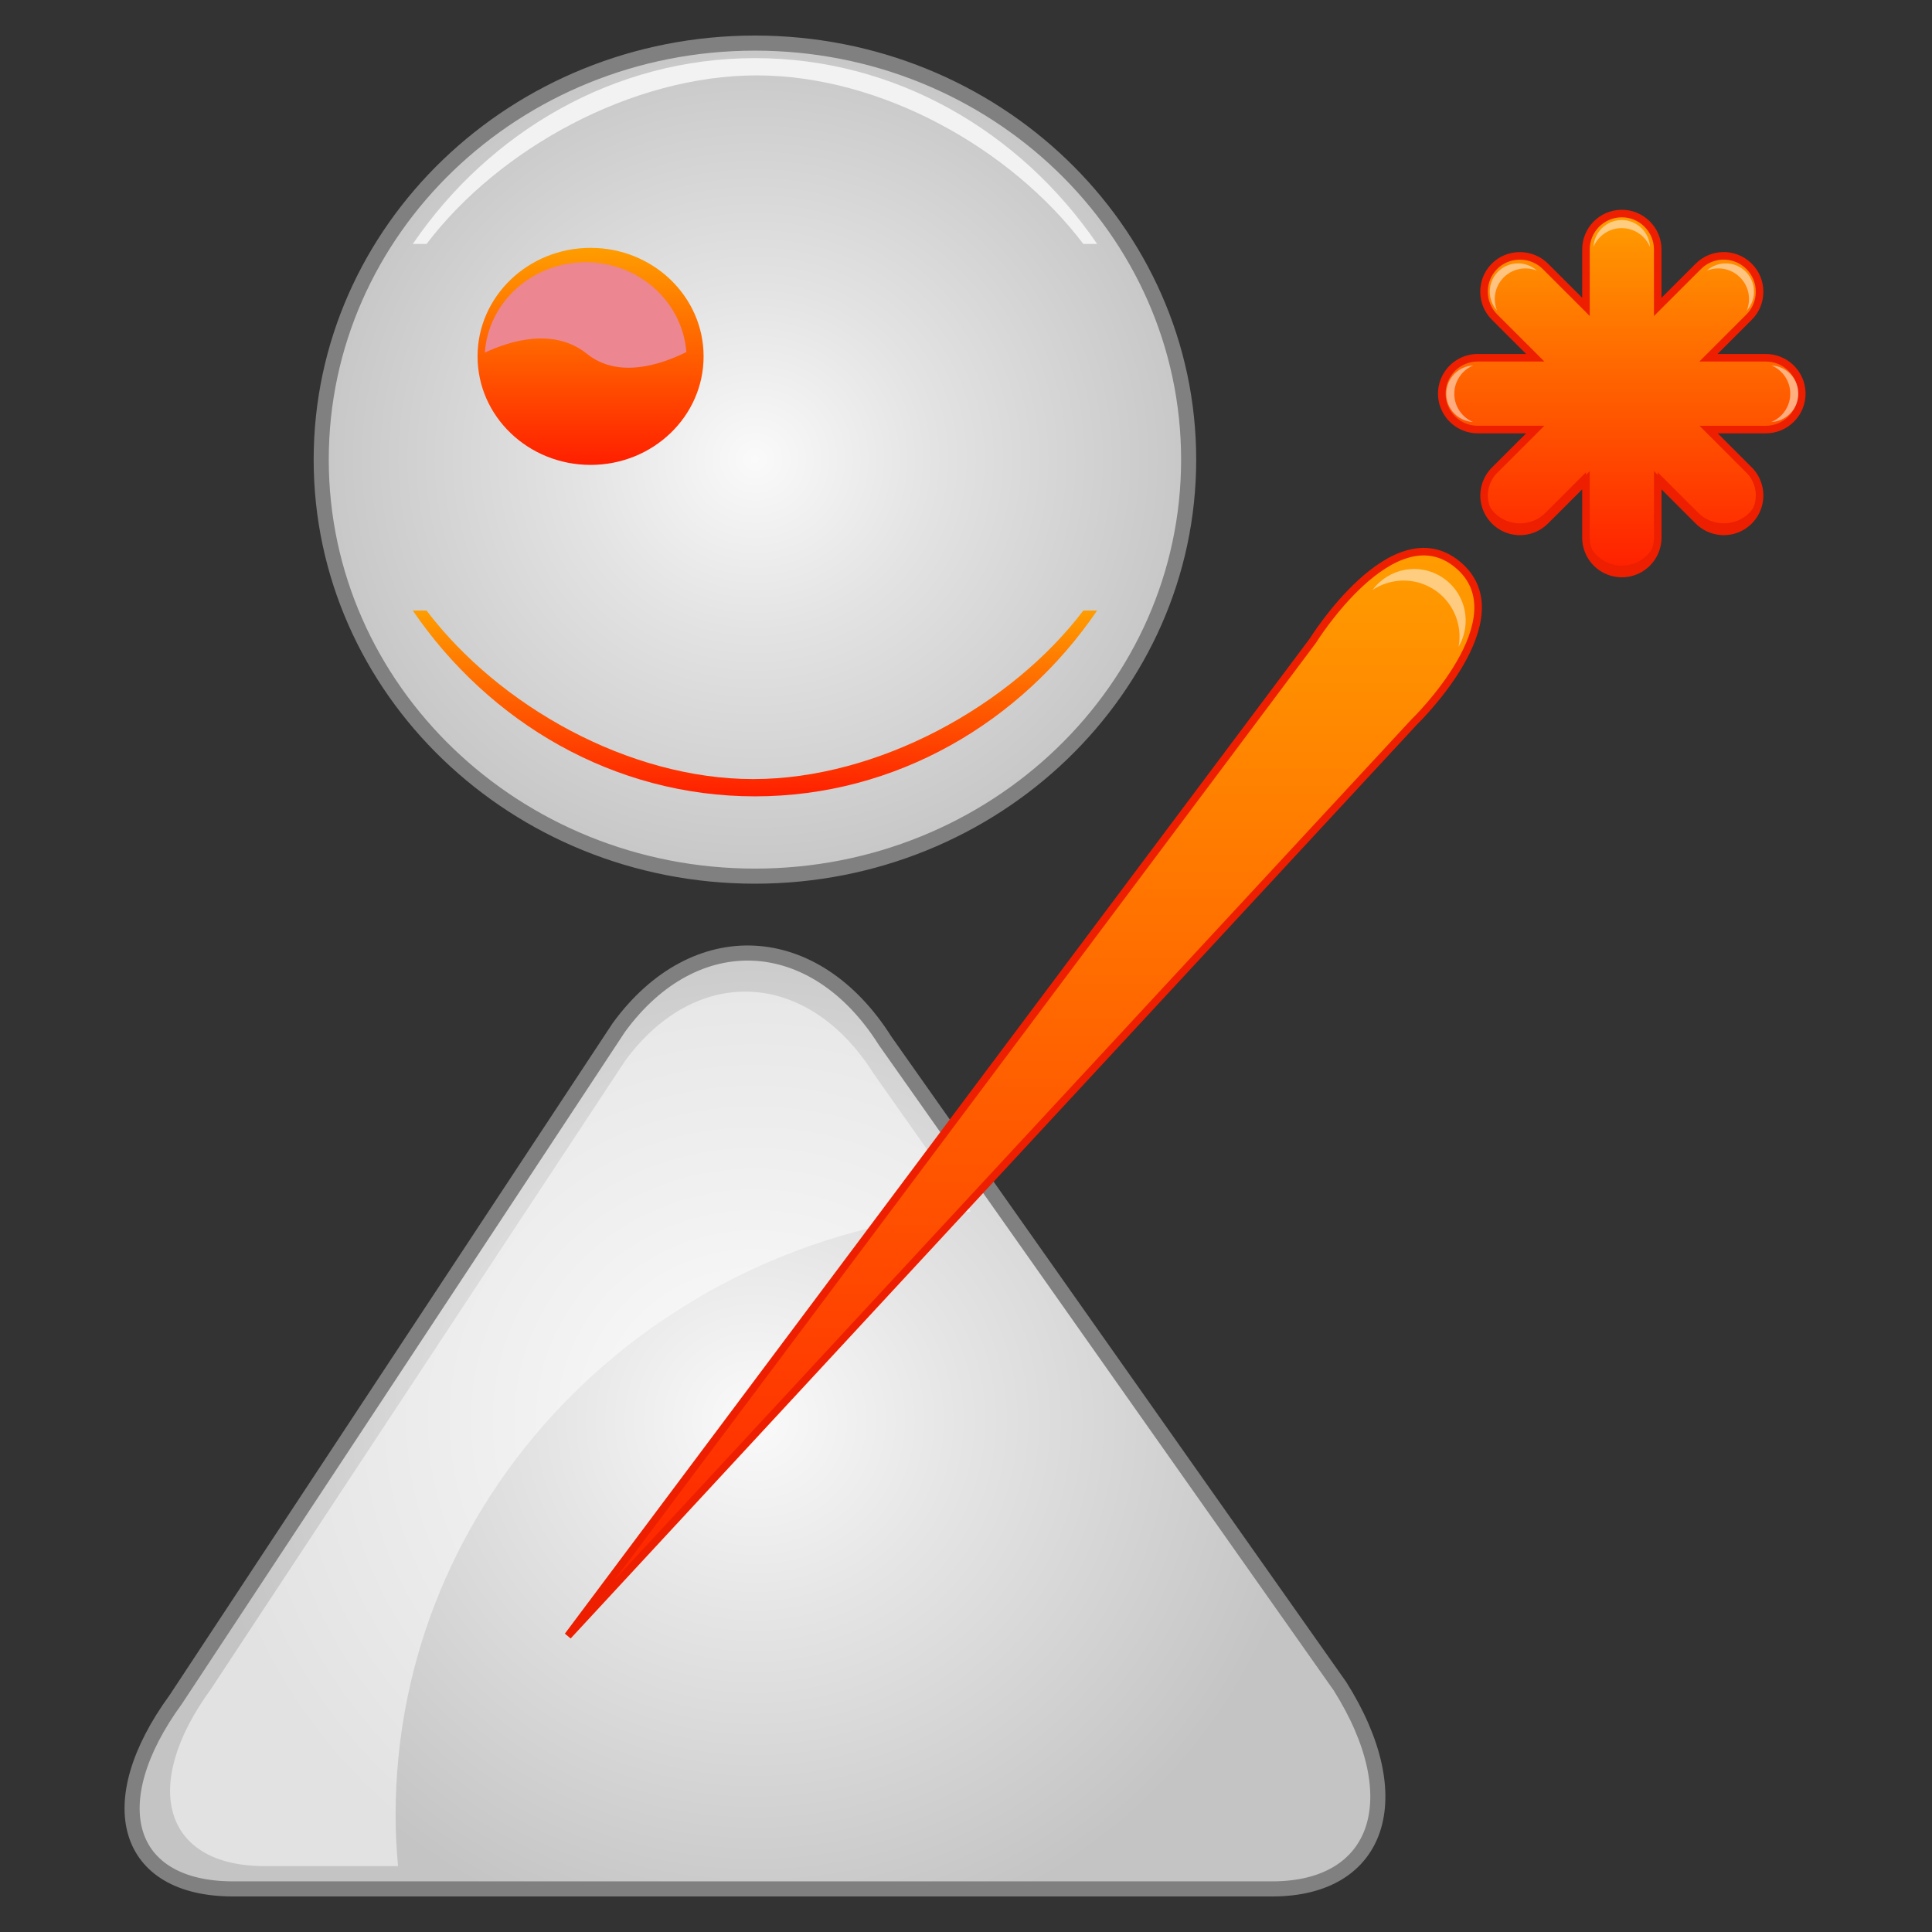 <?xml version="1.0" encoding="utf-8"?>
<!-- Generator: Adobe Illustrator 13.0.0, SVG Export Plug-In . SVG Version: 6.00 Build 14948)  -->
<!DOCTYPE svg PUBLIC "-//W3C//DTD SVG 1.1//EN" "http://www.w3.org/Graphics/SVG/1.1/DTD/svg11.dtd">
<svg version="1.1" id="Layer_1" xmlns="http://www.w3.org/2000/svg" xmlns:xlink="http://www.w3.org/1999/xlink" x="0px" y="0px"
	 width="128px" height="128px" viewBox="0 0 128 128" enable-background="new 0 0 128 128" xml:space="preserve">
<rect x="0" y="0" width="128" height="128" fill="#333333" stroke="none"/>
<g>
	
		<radialGradient id="SVGID_1_" cx="147.947" cy="360.879" r="30.058" gradientTransform="matrix(1.233 0 0 1.183 -132.385 -332.814)" gradientUnits="userSpaceOnUse">
		<stop  offset="0" style="stop-color:#FAFAFA"/>
		<stop  offset="0.363" style="stop-color:#E5E5E5"/>
		<stop  offset="1" style="stop-color:#C4C4C4"/>
	</radialGradient>
	<path fill="url(#SVGID_1_)" stroke="#808080" d="M58.636,68.949l30.14,42.766c4.659,7.387,2.643,13.43-4.486,13.43H15.442
		c-7.124,0-8.834-5.648-3.795-12.553l29.354-44.52C46.039,61.167,53.976,61.563,58.636,68.949L58.636,68.949z"/>
	
		<radialGradient id="SVGID_2_" cx="147.945" cy="307.045" r="23.316" gradientTransform="matrix(1.233 0 0 1.183 -132.385 -332.814)" gradientUnits="userSpaceOnUse">
		<stop  offset="0" style="stop-color:#FAFAFA"/>
		<stop  offset="0.414" style="stop-color:#E3E3E3"/>
		<stop  offset="1" style="stop-color:#C7C7C7"/>
	</radialGradient>
	<path fill="url(#SVGID_2_)" stroke="#808080" d="M21.281,30.452c0-15.243,12.867-27.597,28.736-27.597s28.734,12.354,28.734,27.597
		c0,15.24-12.865,27.595-28.734,27.595S21.281,45.692,21.281,30.452L21.281,30.452z"/>
	<linearGradient id="SVGID_3_" gradientUnits="userSpaceOnUse" x1="39.127" y1="16.42" x2="39.127" y2="30.801">
		<stop  offset="0" style="stop-color:#FF9D00"/>
		<stop  offset="1" style="stop-color:#FF1F00"/>
	</linearGradient>
	<path fill="url(#SVGID_3_)" d="M31.639,23.611c0-3.971,3.355-7.19,7.488-7.19c4.136,0,7.488,3.22,7.488,7.19
		c0,3.974-3.353,7.19-7.488,7.19C34.994,30.801,31.639,27.584,31.639,23.611L31.639,23.611z"/>
	<path fill="#EC8690" d="M38.886,23.442c2.062,1.654,4.851,0.745,6.588-0.119c-0.258-3.327-3.146-5.95-6.676-5.95
		c-3.546,0-6.444,2.645-6.678,5.99C33.727,22.607,36.668,21.661,38.886,23.442z"/>
	<path fill="#F2F2F2" d="M28.262,16.161c4.8-6.322,13.622-11.166,21.869-11.166c8.245,0,16.842,4.844,21.641,11.166h0.914
		C67.6,8.719,59.347,3.851,50.018,3.851c-9.327,0-17.582,4.868-22.668,12.31H28.262z"/>
	<linearGradient id="SVGID_4_" gradientUnits="userSpaceOnUse" x1="50.017" y1="40.453" x2="50.017" y2="52.759">
		<stop  offset="0" style="stop-color:#FF9D00"/>
		<stop  offset="1" style="stop-color:#FF1F00"/>
	</linearGradient>
	<path fill="url(#SVGID_4_)" d="M71.772,40.453c-4.8,6.321-13.62,11.163-21.868,11.163c-8.247,0-16.843-4.842-21.642-11.163H27.35
		c5.086,7.44,13.341,12.307,22.667,12.307c9.33,0,17.584-4.866,22.669-12.307H71.772z"/>
	<path opacity="0.5" fill="#FFFFFF" d="M26.21,120.248c0-20.967,16.75-38.172,38.109-39.984l-6.442-9.141
		c-4.355-6.9-11.771-7.27-16.479-0.816l-27.424,41.598c-4.709,6.449-3.114,11.729,3.545,11.729h8.85
		C26.271,122.514,26.21,121.389,26.21,120.248z"/>
	<g>
		
			<linearGradient id="SVGID_5_" gradientUnits="userSpaceOnUse" x1="-139.279" y1="-602.918" x2="-139.279" y2="-626.766" gradientTransform="matrix(1 0 0 -1 246.727 -588.769)">
			<stop  offset="0" style="stop-color:#FF9D00"/>
			<stop  offset="1" style="stop-color:#FF1F00"/>
		</linearGradient>
		<path fill="url(#SVGID_5_)" stroke="#ED1F00" stroke-width="0.5" d="M107.413,14.149c-1.311,0.021-2.356,1.098-2.338,2.408v3.776
			l-2.668-2.666c-0.449-0.462-1.071-0.715-1.713-0.714c-0.643,0.001-1.26,0.25-1.705,0.714c-0.911,0.939-0.889,2.444,0.049,3.36
			l2.678,2.675H97.94c-0.86-0.013-1.66,0.438-2.093,1.179c-0.434,0.74-0.434,1.658,0,2.396c0.433,0.743,1.232,1.193,2.093,1.182
			h3.775l-2.668,2.666c-0.615,0.598-0.862,1.478-0.645,2.308c0.219,0.829,0.867,1.478,1.695,1.696
			c0.83,0.217,1.713-0.031,2.309-0.645l2.668-2.666v3.764c-0.013,0.858,0.438,1.66,1.178,2.091c0.741,0.432,1.657,0.432,2.398,0
			c0.74-0.432,1.19-1.232,1.18-2.091v-3.764l2.666,2.666c0.598,0.613,1.48,0.861,2.309,0.645c0.83-0.219,1.477-0.867,1.693-1.696
			c0.219-0.83-0.027-1.719-0.644-2.318l-2.654-2.655h3.764c0.645,0.007,1.261-0.25,1.716-0.702c0.452-0.457,0.704-1.073,0.693-1.717
			c-0.023-1.309-1.1-2.353-2.409-2.338h-3.775l2.675-2.675c0.462-0.449,0.715-1.062,0.713-1.705c0-0.645-0.261-1.258-0.723-1.705
			c-0.941-0.91-2.444-0.887-3.357,0.05l-2.668,2.666v-3.777c0.01-0.644-0.247-1.261-0.703-1.714
			C108.672,14.388,108.055,14.137,107.413,14.149L107.413,14.149z"/>
		<g>
			<path fill="#ED1F00" d="M107.489,37.475c-0.642,0.012-1.257-0.238-1.712-0.692c-0.456-0.453-0.713-1.072-0.704-1.714v0.521
				c-0.009,0.644,0.248,1.261,0.704,1.713c0.455,0.456,1.07,0.706,1.712,0.693c1.311-0.021,2.356-1.098,2.339-2.406v-0.522
				C109.846,36.377,108.8,37.454,107.489,37.475z"/>
			<path fill="#ED1F00" d="M105.073,31.292l-2.666,2.666c-0.914,0.937-2.418,0.959-3.358,0.049
				c-0.401-0.387-0.648-0.898-0.709-1.446c-0.009,0.087-0.015,0.175-0.015,0.265c0,0.645,0.26,1.257,0.724,1.703
				c0.94,0.91,2.444,0.889,3.358-0.049l2.666-2.666V31.292z"/>
			<path fill="#ED1F00" d="M115.913,33.958c-0.447,0.463-1.062,0.712-1.704,0.713c-0.644,0.001-1.266-0.251-1.714-0.713
				l-2.667-2.665v0.521l2.667,2.665c0.448,0.463,1.07,0.715,1.714,0.713c0.642,0,1.257-0.25,1.704-0.713
				c0.512-0.526,0.719-1.23,0.645-1.908C116.501,33.075,116.294,33.565,115.913,33.958z"/>
		</g>
		<path opacity="0.5" fill="#FFFFFF" d="M107.411,15.113c0.549-0.007,1.076,0.206,1.467,0.595c0.188,0.188,0.337,0.41,0.439,0.653
			c-0.024-0.465-0.22-0.905-0.55-1.234c-0.36-0.357-0.846-0.556-1.354-0.548c-0.991,0.016-1.788,0.799-1.842,1.775
			C105.877,15.637,106.581,15.127,107.411,15.113z"/>
		<path opacity="0.5" fill="#FFFFFF" d="M99.604,18.399c0.383-0.395,0.907-0.616,1.459-0.617c0.266,0,0.528,0.052,0.771,0.15
			c-0.346-0.311-0.796-0.482-1.262-0.482c-0.509,0.001-0.992,0.205-1.345,0.57c-0.688,0.711-0.698,1.829-0.047,2.557
			C98.89,19.853,99.029,18.996,99.604,18.399z"/>
		<path opacity="0.5" fill="#FFFFFF" d="M96.351,26.12c-0.008-0.551,0.206-1.076,0.595-1.468c0.188-0.188,0.411-0.338,0.652-0.439
			c-0.465,0.024-0.904,0.22-1.234,0.55c-0.357,0.36-0.555,0.847-0.546,1.354c0.014,0.991,0.797,1.788,1.773,1.841
			C96.873,27.653,96.364,26.949,96.351,26.12z"/>
		<path opacity="0.5" fill="#FFFFFF" d="M118.61,26.049c0.01,0.551-0.205,1.077-0.594,1.469c-0.188,0.189-0.41,0.338-0.652,0.439
			c0.464-0.023,0.903-0.221,1.232-0.55c0.357-0.361,0.557-0.848,0.548-1.354c-0.016-0.991-0.799-1.789-1.774-1.841
			C118.088,24.517,118.597,25.221,118.61,26.049z"/>
		<path opacity="0.5" fill="#FFFFFF" d="M115.304,18.399c-0.382-0.395-0.906-0.616-1.457-0.617c-0.267,0-0.529,0.052-0.772,0.15
			c0.345-0.311,0.796-0.482,1.262-0.482c0.508,0.001,0.991,0.205,1.345,0.57c0.689,0.711,0.699,1.829,0.047,2.557
			C116.019,19.853,115.882,18.996,115.304,18.399z"/>
	</g>
	
		<linearGradient id="SVGID_6_" gradientUnits="userSpaceOnUse" x1="-2038.71" y1="-214.264" x2="-1992.816" y2="-159.003" gradientTransform="matrix(0.769 0.639 -0.639 0.769 1499.261 1503.913)">
		<stop  offset="0" style="stop-color:#FF9D00"/>
		<stop  offset="1" style="stop-color:#FF1F00"/>
	</linearGradient>
	<path fill="url(#SVGID_6_)" stroke="#ED1F00" stroke-width="0.5" d="M37.624,108.383l49.354-65.931c0,0,5.33-8.587,9.593-5.048
		c4.263,3.54-2.881,10.434-2.881,10.434L37.624,108.383z"/>
	<path opacity="0.5" fill="#FFFFFF" d="M94.981,39.042c0.844,0.539,1.434,1.393,1.639,2.377c0.098,0.477,0.101,0.962,0.014,1.436
		c0.429-0.732,0.573-1.599,0.401-2.431c-0.191-0.906-0.731-1.695-1.514-2.193c-1.526-0.972-3.525-0.578-4.587,0.855
		C92.12,38.3,93.704,38.231,94.981,39.042z"/>
</g>
</svg>
